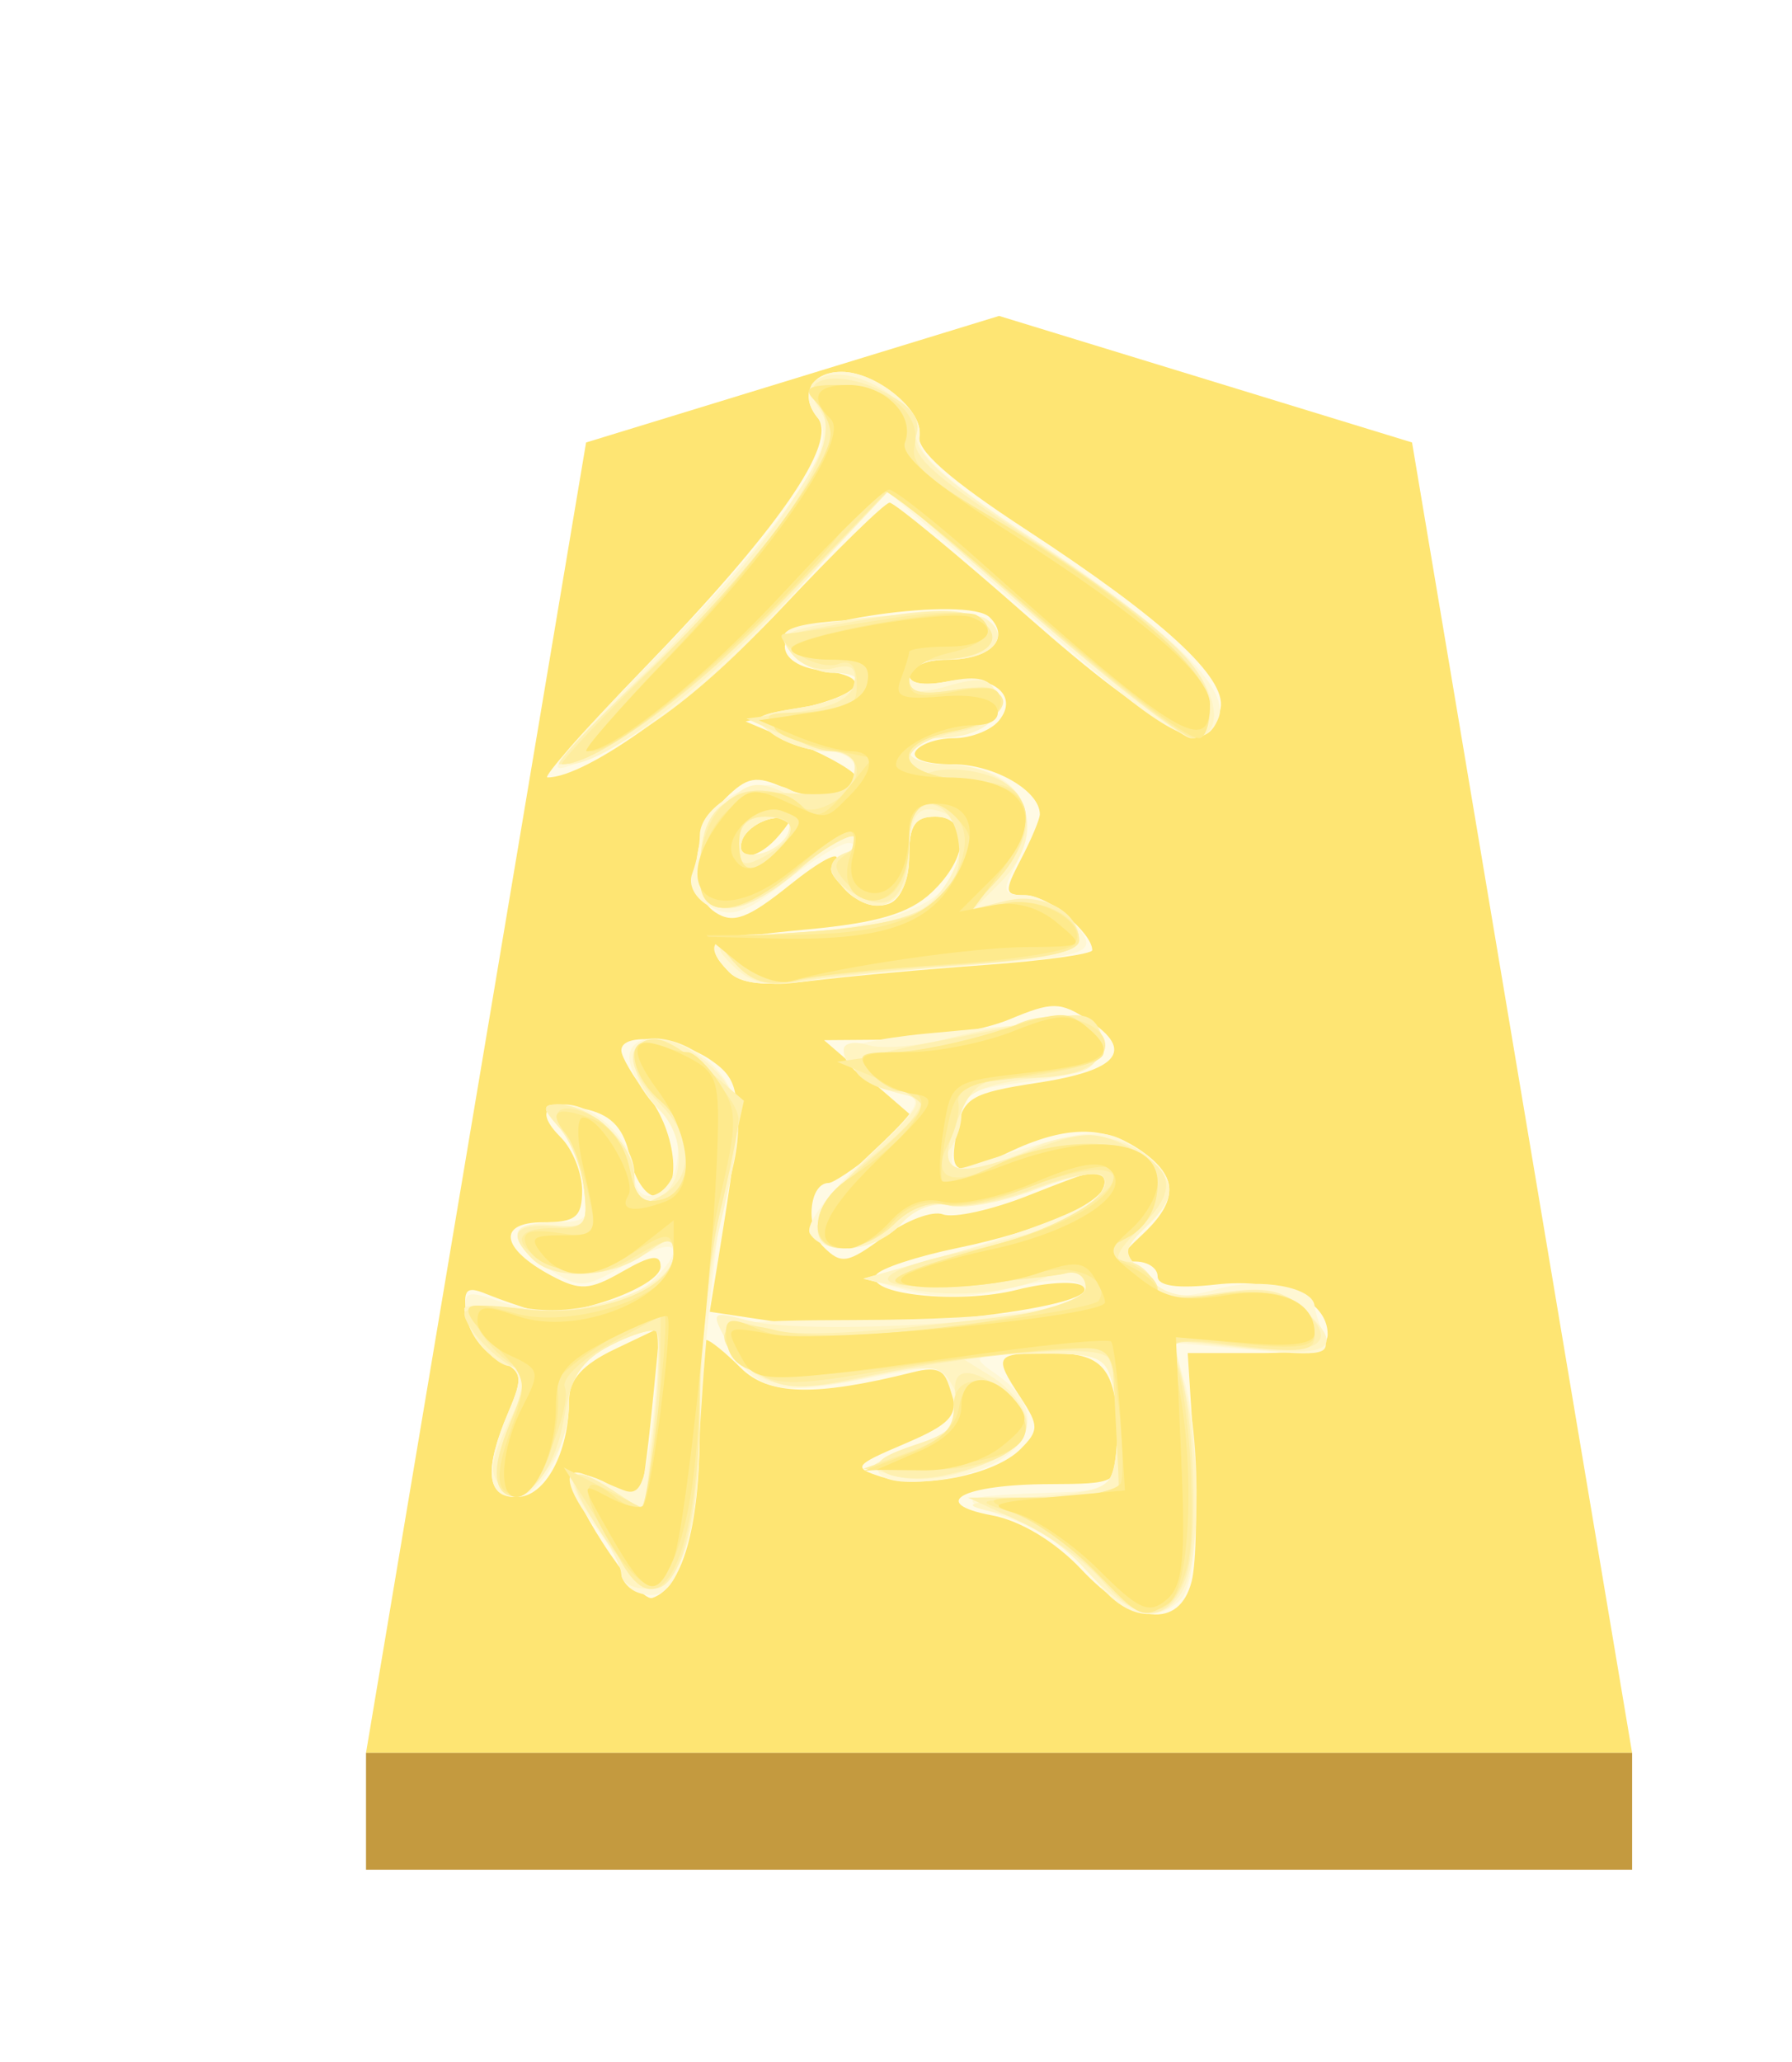 <svg xmlns="http://www.w3.org/2000/svg" height="60" width="52.157"><defs><filter id="a" color-interpolation-filters="sRGB"><feFlood flood-opacity=".498" flood-color="#000" result="flood"/><feComposite in="flood" in2="SourceGraphic" operator="in" result="composite1"/><feGaussianBlur in="composite1" stdDeviation="1" result="blur"/><feOffset dx="5" dy="3" result="offset"/><feComposite in="SourceGraphic" in2="offset" result="composite2"/></filter><filter id="b" color-interpolation-filters="sRGB"><feGaussianBlur stdDeviation="5" result="result8"/><feComposite result="result6" in="SourceGraphic" operator="in" in2="result8"/><feComposite operator="in" result="result11" in2="result6"/><feFlood result="result10" flood-opacity="1" flood-color="#FFF"/><feBlend mode="multiply" in="result10" in2="result11" result="result12"/><feComposite result="fbSourceGraphic" operator="in" in2="SourceGraphic" in="result12"/><feFlood result="result6" flood-color="#4B659A"/><feComposite k3=".3" k2=".3" k1=".5" operator="arithmetic" result="result2" in="fbSourceGraphic" in2="result6"/><feColorMatrix result="fbSourceGraphicAlpha" in="result2" values="1 0 0 -1 0 1 0 1 -1 0 1 0 0 -1 0 -0.8 -1 0 3.9 -2.7"/><feGaussianBlur result="result0" in="fbSourceGraphicAlpha" stdDeviation=".5"/><feDiffuseLighting lighting-color="#fff" diffuseConstant=".7" surfaceScale="50" result="result13" in="result0"><feDistantLight elevation="20" azimuth="225"/></feDiffuseLighting><feSpecularLighting specularExponent="20" specularConstant=".7" surfaceScale="10" lighting-color="#fff" result="result1" in="result0"><feDistantLight elevation="45" azimuth="225"/></feSpecularLighting><feBlend mode="screen" result="result5" in2="SourceGraphic" in="result13"/><feComposite in="result1" k3="1" k2="1" operator="arithmetic" in2="result5" result="result9"/><feComposite in2="SourceGraphic" operator="in" result="fbSourceGraphic"/><feColorMatrix result="fbSourceGraphicAlpha" in="fbSourceGraphic" values="0 0 0 -1 0 0 0 0 -1 0 0 0 0 -1 0 0 0 0 1 0"/><feColorMatrix values="0.21 0.72 0.072 -0.3 0 0.21 0.72 0.072 -0.3 0 0.21 0.72 0.072 -0.3 0 0 0 0 1 0" in="fbSourceGraphic"/></filter></defs><g opacity=".99"><g transform="matrix(.6 0 0 .6 -143.547 2.593)" filter="url(#a)"><path d="M282.71 8l-20.035 6.138L252 77.687h61.417l-10.675-63.55z" fill="#fee572"/><path d="M252 77.687v5.668h61.417v-5.668z" fill="#c3983c" fill-opacity=".992"/></g><g transform="matrix(.855 0 0 .855 3.435 3.008)" filter="url(#b)"><path d="M32.795 49.895c-.89-.944-2.067-1.656-3.036-1.838-2.208-.414-1.028-1.056 1.957-1.065 2.253-.007 2.338-.051 2.332-1.231-.013-2.655-.417-3.229-2.272-3.229-1.95 0-1.997.069-1.043 1.524.619.946.618 1.116-.015 1.748-.879.88-3.381 1.371-4.752.934-.97-.31-.916-.385.819-1.123 1.541-.656 1.816-.955 1.61-1.747-.196-.747-.481-.899-1.304-.692-3.356.842-4.949.803-5.897-.145-.519-.52-1.044-.944-1.166-.944-.123 0-.226 1.453-.23 3.228-.006 3.159-.603 5.219-1.609 5.55-.527.174-3.08-3.785-2.691-4.173.123-.124.659.009 1.19.293.532.285 1.022.451 1.09.37.066-.08.246-1.395.398-2.92l.277-2.771-1.55.74c-1.092.52-1.55 1.035-1.55 1.74 0 1.776-.814 3.286-1.77 3.286-1.046 0-1.138-.91-.293-2.892.515-1.21.482-1.377-.354-1.792-.508-.252-.99-.932-1.074-1.512-.124-.87-.008-.995.668-.717.45.184 1.184.44 1.63.568 1.117.32 4.31-.79 4.31-1.497 0-.433-.323-.391-1.297.168-1.12.642-1.449.661-2.425.139-1.72-.92-1.854-1.815-.272-1.815 1.103 0 1.322-.18 1.322-1.082 0-.594-.325-1.405-.721-1.802-.92-.92-.531-1.31.936-.943.816.205 1.224.67 1.412 1.612.146.728.54 1.324.877 1.324.92 0 .748-2.136-.278-3.44-.49-.623-.89-1.306-.89-1.518 0-.648 1.966-.428 3.068.344 1.099.77 1.117 1.292.242 6.694l-.301 1.857 2.1.315c3.143.471 11.354-.434 10.617-1.17-.203-.204-1.215-.156-2.25.106-1.98.503-5.212.16-4.798-.509.133-.216 1.391-.63 2.795-.919 2.82-.58 5.001-1.548 5.001-2.216 0-.58-.071-.569-2.645.446-1.228.484-2.524.769-2.88.632-.356-.137-1.265.209-2.02.767-1.23.909-1.444.944-2.05.337-.625-.624-.496-2.168.181-2.173.158-.002.888-.49 1.622-1.085l1.336-1.083-1.558-1.346-1.559-1.346 2.352-.018c1.294-.01 3.078-.321 3.965-.692 1.45-.606 1.721-.603 2.685.028 1.584 1.038 1.03 1.713-1.758 2.137-2.203.336-2.507.51-2.708 1.559-.306 1.592-.108 1.686 1.719.815 1.953-.932 3.28-.948 4.555-.055 1.25.875 1.254 1.698.015 2.852-.82.764-.855.908-.222.908.413 0 .752.226.752.503 0 .332.674.427 1.985.28 2.116-.24 3.803.511 3.803 1.69 0 .48-.603.643-2.382.643h-2.382l.212 3.307c.117 1.82.083 3.823-.075 4.453-.415 1.652-1.98 1.487-3.756-.396zM20.807 29.569c-.954-.982-.65-1.149 2.656-1.456 2.393-.222 3.471-.542 4.23-1.255 1.278-1.2 1.346-2.582.127-2.582-.695 0-.89.297-.89 1.35 0 .794-.278 1.456-.674 1.609-.867.332-2.11-.69-1.804-1.486.129-.335-.574.04-1.563.834-1.447 1.163-1.943 1.348-2.551.953-.996-.647-.823-2.722.323-3.868.751-.751 1.06-.809 2.014-.374 1.105.503 2.473.319 2.473-.333 0-.182-.851-.689-1.892-1.127l-1.892-.797 1.892-.447c2.163-.512 2.46-1.087.668-1.293-.73-.084-1.225-.411-1.225-.809 0-.853 6.23-1.74 6.977-.994.726.726.015 1.44-1.437 1.44-.72 0-1.31.225-1.31.5 0 .314.476.406 1.271.247 1.52-.304 2.52.445 1.781 1.334-.269.325-.954.59-1.521.59-.568 0-1.157.2-1.308.445-.163.264.356.445 1.278.445 1.392 0 2.957.903 2.95 1.702-.002.166-.29.853-.642 1.527-.583 1.117-.57 1.224.156 1.224.721 0 2.27 1.277 2.27 1.872 0 .133-1.654.361-3.674.505-2.02.145-4.676.388-5.9.54-1.544.191-2.397.1-2.783-.296zm1.712-4.676c.517-.622.484-.697-.242-.557-.462.09-.923.414-1.025.72-.264.794.561.688 1.267-.163zm-4.654-5.626c4.6-4.744 6.66-7.714 5.946-8.574-.635-.764-.218-1.556.82-1.556 1.176 0 2.81 1.334 2.643 2.158-.103.508 1.029 1.507 3.65 3.22 4.667 3.053 6.812 5.025 6.61 6.077-.318 1.648-2.116.795-6.546-3.106-2.433-2.143-4.558-3.896-4.722-3.896-.163 0-1.817 1.617-3.676 3.593-2.86 3.04-6.622 5.758-7.97 5.758-.174 0 1.287-1.653 3.245-3.674z" fill="#cfcfcf"/><path d="M33.188 50.137c-.518-.728-1.756-1.594-2.813-1.968-2.008-.711-1.873-.776 1.898-.907 1.37-.048 1.576-.209 1.704-1.332.08-.704.027-1.755-.12-2.338-.238-.951-.504-1.057-2.595-1.036-2.247.022-2.294.048-1.327.722 1.99 1.389.974 3.171-2.04 3.575-2.275.306-2.78-.531-.73-1.208 1.33-.44 1.533-.673 1.285-1.483-.41-1.337-.254-1.303-3.255-.713-2.848.56-3.588.342-4.48-1.325-.332-.622.182-.706 4.366-.717 5.337-.013 8.44-.475 7.761-1.155-.286-.286-1.125-.264-2.428.064-1.309.33-2.515.36-3.517.09l-1.526-.41 2.004-.558c3.376-.938 5.766-1.852 6.05-2.313.531-.859-.234-.91-2.225-.15-1.11.424-2.413.667-2.896.54-.53-.138-1.182.106-1.64.613-.843.93-2.624 1.125-3.11.339-.18-.291.608-1.362 1.866-2.536 1.879-1.753 2.055-2.057 1.287-2.216-1.015-.21-2.004-.92-2.004-1.439 0-.193 1.252-.47 2.783-.614 5.91-.557 5.9-.558 5.9.401 0 .72-.405.943-2.159 1.194-2.494.357-2.303.224-2.7 1.875-.264 1.102-.195 1.246.494 1.021 4.047-1.317 4.48-1.363 5.656-.592 1.377.902 1.462 1.66.304 2.709-.842.762-.842.785.016 1.643.74.74 1.111.805 2.476.428 1.414-.39 3.26-.044 3.26.612 0 .094.133.519.296.944.268.696.03.748-2.404.528l-2.701-.245.4 1.398c.58 2.02.495 6.698-.133 7.326-.893.892-2.027.603-3.003-.767zm-15.498.542c-.306-.113-.556-.408-.556-.655 0-.247-.401-.959-.891-1.582-1.007-1.28-1.164-2.11-.334-1.77l1.276.518c.598.24.77-.171 1.029-2.453.17-1.51.216-2.837.102-2.952-.115-.115-.829.112-1.586.503-.966.5-1.378 1.036-1.378 1.793 0 1.652-.938 3.35-1.852 3.35-.959 0-1.03-.972-.21-2.893.515-1.21.482-1.377-.354-1.792-.508-.252-.986-.898-1.064-1.436-.13-.91-.045-.945 1.236-.498 1.627.567 4.165.182 5.124-.778 1.206-1.206.73-1.506-.882-.556-1.468.866-1.632.878-2.671.197-1.468-.961-1.402-1.595.166-1.595 1.147 0 1.253-.123 1.056-1.225-.121-.673-.525-1.575-.898-2.003-.618-.709-.598-.78.211-.78 1.052 0 2.365 1.318 2.365 2.373 0 1.169 1.208.87 1.442-.358.134-.699-.075-1.36-.571-1.81-.43-.389-.884-1.095-1.008-1.57-.311-1.19 1.608-1.17 2.808.03 1 .998 1.11 2.169.424 4.455-.257.856-.62 4.015-.806 7.02-.339 5.48-.84 6.964-2.178 6.467zm3.117-21.11c-.948-.975-.628-1.285 1.336-1.296 2.74-.015 5.345-.713 5.999-1.608.87-1.19.709-2.389-.322-2.389-.695 0-.89.297-.89 1.35 0 1.625-1.09 2.205-2.15 1.144-.654-.654-.664-.796-.077-1.167.367-.232.445-.425.173-.43-.273-.003-1.246.59-2.164 1.32-1.358 1.079-1.83 1.238-2.544.856-.523-.28-.773-.74-.62-1.14.141-.368.257-.95.257-1.29 0-1.073 2.032-2.114 3.055-1.566.488.261 1.203.354 1.588.206 1.077-.413.838-1.509-.328-1.509-.565 0-1.397-.27-1.848-.6-.748-.547-.657-.627 1.028-.896 1.842-.294 2.601-1.175 1.012-1.175-.46 0-1.083-.299-1.386-.663-.736-.887-.164-1.072 3.78-1.222 2.527-.097 3.118.007 3.118.549 0 .428-.52.718-1.447.807-.796.077-1.448.352-1.448.612 0 .29.526.368 1.353.203 1-.2 1.424-.087 1.624.434.317.826-.557 1.49-1.975 1.499-.55.004-1.002.207-1.002.452 0 .245.515.445 1.143.445 2.5 0 3.515 1.516 2.404 3.592-.38.71-.314.861.376.861.46 0 1.196.397 1.635.881.991 1.096.743 1.195-3.776 1.52-1.837.13-4.242.363-5.344.515-1.364.188-2.18.094-2.56-.296zm2.018-4.778c.128-.384-.086-.544-.594-.446-.436.085-.883.424-.993.753-.128.383.086.544.594.445.437-.084.883-.423.993-.752zm-4.758-5.702c4.79-4.93 6.526-7.453 5.764-8.37-.652-.787-.25-1.582.8-1.582 1.207 0 2.8 1.335 2.654 2.225-.097.587.962 1.533 3.875 3.462 4.6 3.046 6.696 5.069 6.305 6.086-.469 1.222-1.531.76-4.813-2.088-1.763-1.53-3.95-3.431-4.861-4.223l-1.655-1.44-2.513 2.862c-2.99 3.405-5.347 5.34-7.675 6.303-1.605.663-1.476.466 2.119-3.235z" fill="#b0b0b0"/><path d="M32.893 49.856c-.787-.873-2.032-1.676-2.893-1.867-1.39-.309-1.298-.354 1.16-.559 2.55-.212 2.678-.28 2.817-1.5.08-.704.027-1.755-.12-2.338-.241-.964-.497-1.058-2.817-1.048l-2.552.012 1.224.76c.674.417 1.225 1.123 1.225 1.569 0 1.082-2.845 2.274-4.405 1.846-1.154-.316-1.15-.322.509-.983 1.702-.678 1.968-1.164 1.254-2.293-.34-.536-.788-.549-2.866-.084-2.73.611-3.896.28-4.771-1.354-.472-.882-.423-.92.769-.599 1.975.531 10.118.058 11.271-.654.86-.531.126-1.432-.786-.967-1.317.672-3.375.898-4.983.548l-1.558-.339 1.781-.512c.98-.282 2.61-.717 3.622-.967 1.788-.44 3.227-1.54 2.702-2.064-.142-.142-1.167.088-2.276.512-1.11.424-2.413.667-2.896.54-.53-.138-1.182.106-1.64.613-.96 1.06-2.851 1.13-2.851.106 0-.405.851-1.543 1.892-2.529 1.666-1.578 1.786-1.815 1.002-1.983-1.069-.229-2.004-.936-2.004-1.515 0-.232.378-.301.84-.155.461.147 1.713.037 2.782-.244 1.07-.281 2.645-.538 3.502-.57 1.282-.05 1.559.098 1.559.83 0 .666-.338.922-1.336 1.013-2.544.233-3.34.556-3.34 1.356 0 .436-.24 1.034-.534 1.327-.813.814 1.066.692 2.912-.189 1.709-.815 3.669-.44 4.486.855.365.579.258.96-.475 1.693-.93.93-.931.961-.1 1.792.67.67 1.215.786 2.633.56 1.376-.22 1.99-.103 2.667.51 1.491 1.349 1.063 1.694-1.743 1.4l-2.622-.274.385 1.658c.53 2.28.502 5.769-.055 6.808-.673 1.258-1.803 1.017-3.37-.72zm-15.76.203c0-.268-.422-1.08-.939-1.806-1.133-1.592-.869-2.043.625-1.065l1.098.72.315-2.945c.174-1.62.217-3.045.095-3.166-.12-.122-.84.1-1.597.491-1.053.545-1.378 1.013-1.378 1.988 0 1.724-1.503 3.588-2.279 2.825-.451-.444-.414-.862.191-2.13.915-1.92.92-1.993.1-1.993-.566 0-1.574-1.259-1.574-1.966 0-.134.858-.126 1.906.018 2.247.308 5.219-.74 5.219-1.84 0-.65-.09-.652-.99-.022-1.178.825-3.074.904-3.82.159-.868-.869-.616-1.29.69-1.153 1.12.117 1.212.014 1.073-1.207-.084-.735-.466-1.687-.848-2.115-.58-.65-.59-.78-.058-.78 1.166 0 2.617 1.365 2.617 2.46 0 .739.195 1 .624.835 1.07-.41 1.205-2.073.25-3.089-1.886-2.008-.311-3.41 1.713-1.524 1.133 1.055 1.179 1.902.298 5.548-.355 1.47-.648 4.316-.652 6.325-.008 4.017-.605 5.92-1.86 5.92-.45 0-.818-.22-.818-.488zm3.776-20.733c-.798-.796-.72-.829 2.711-1.139 2.834-.256 3.686-.508 4.311-1.274.939-1.149 1.011-2.452.155-2.78-.86-.33-1.157.072-1.157 1.567 0 1.553-1.113 2.107-2.15 1.07-.645-.646-.657-.798-.089-1.15.36-.222.532-.528.38-.679-.15-.15-.972.34-1.826 1.09-2.07 1.817-3.439 1.828-3.439.027 0-.74.395-1.731.884-2.22.737-.738 1.065-.802 1.975-.387 1.289.587 2.484.24 2.484-.719 0-.415-.401-.682-1.028-.682-.565 0-1.397-.27-1.848-.6-.748-.547-.657-.627 1.028-.896 1.842-.294 2.601-1.176 1.012-1.176-.46 0-1.071-.283-1.359-.63-.415-.5-.357-.677.28-.854 1.81-.504 5.741-.722 6.314-.35.92.599.177 1.39-1.308 1.39-.839 0-1.31.228-1.31.636 0 .498.296.552 1.36.247 1.065-.306 1.416-.241 1.623.299.311.81-.573 1.472-1.98 1.482-.552.004-1.003.207-1.003.452 0 .245.515.445 1.143.445 2.739 0 3.803 2.18 1.963 4.02l-.902.901 1.13-.284c1.189-.298 2.455.407 2.455 1.367 0 .375-1.251.645-3.896.843-2.143.16-4.615.406-5.494.547-1.2.193-1.802.052-2.419-.563zm1.916-4.535c.128-.384-.086-.544-.594-.446-.436.085-.883.424-.993.753-.128.383.086.544.594.445.437-.084.883-.423.993-.752zm-4.917-5.39c1.757-1.703 3.944-4.223 4.858-5.6 1.424-2.146 1.586-2.63 1.122-3.372-.44-.704-.419-.913.11-1.116 1.086-.417 3.154.844 3.154 1.924 0 .729 1.009 1.634 4.068 3.651 2.237 1.475 4.583 3.295 5.213 4.044 1.128 1.34 1.173 2.673.09 2.673-.304 0-2.737-1.901-5.407-4.225l-4.854-4.224-3.117 3.354c-3.105 3.341-6.535 5.98-7.778 5.983-.36.001.784-1.39 2.541-3.093z" fill="#909090"/><path d="M33.494 50.265c-.55-.645-1.8-1.542-2.78-1.994l-1.78-.821 2.56-.01 2.56-.01-.007-2.115c-.004-1.163-.154-2.338-.334-2.61-.346-.524-4.495-.183-8.74.719-1.78.378-2.372.336-3.228-.225-1.492-.977-1.425-2.123.09-1.547.746.284 2.63.272 5.455-.033 5.122-.553 5.985-.773 5.73-1.462-.105-.285-.466-.438-.803-.339-.337.1-1.892.275-3.456.39-3.563.263-3.347-.466.355-1.194 2.625-.517 5.018-1.89 4.391-2.519-.178-.178-1.24.025-2.361.453-1.12.428-2.442.672-2.937.543-.547-.143-1.237.1-1.758.622-.471.471-1.258.857-1.748.857-1.479 0-1.04-1.512.89-3.063 1.929-1.55 2.243-2.28.98-2.28-.44 0-1.048-.246-1.349-.548-.434-.433.082-.668 2.471-1.124 1.66-.317 3.568-.694 4.239-.838.901-.193 1.295-.062 1.512.502.384 1.002-.534 1.548-2.62 1.556-1.46.006-1.742.187-2.264 1.454-.756 1.833-.202 2.047 2.563.991 1.683-.642 2.126-.662 3.188-.145 1.68.819 1.79 1.487.462 2.815-.788.788-.927 1.126-.464 1.126.364 0 .78.309.925.687.208.541.68.624 2.23.392 1.54-.231 2.153-.126 2.829.485 1.342 1.215.606 1.676-2.128 1.335-2.27-.284-2.433-.245-2.127.512.596 1.473.78 6.134.293 7.386-.599 1.54-1.556 1.558-2.839.052zm-17.003-1.54c-1.377-2.08-1.265-2.58.343-1.527l1.114.73.315-2.94c.173-1.618.209-3.047.08-3.176-.13-.13-.829.07-1.553.445-1.01.523-1.382 1.088-1.596 2.424-.311 1.945-1.379 3.171-2.117 2.433-.312-.312-.23-1.002.262-2.178.471-1.128.556-1.776.245-1.88-.664-.221-1.794-1.4-1.794-1.87 0-.216.966-.278 2.147-.138 2.392.283 4.978-.7 4.978-1.892 0-.608-.106-.607-.99.012-1.178.825-3.074.904-3.82.159-.847-.848-.629-1.199.69-1.108 1.113.076 1.211-.04 1.073-1.252-.084-.735-.466-1.687-.848-2.115-.58-.65-.59-.78-.058-.78 1.183 0 2.617 1.364 2.617 2.49 0 .966.111 1.044.89.627 1.14-.61 1.14-1.978 0-3.117-1.979-1.979-.537-3.028 1.617-1.176l1.22 1.05-.75 3.415c-.413 1.879-.75 4.983-.75 6.899 0 3.732-.628 6.287-1.544 6.287-.31 0-1.107-.82-1.77-1.822zm9.606-2.134c-.448-.288-.17-.537 1.041-.937 1.288-.425 1.603-.73 1.431-1.388-.302-1.155.253-1.383 1.405-.577 1.776 1.245 1.03 2.412-1.931 3.02-.735.151-1.61.098-1.946-.118zM21.005 29.27c-.77-.85-.72-.871 2.572-1.083 3.828-.245 5.265-1.098 5.043-2.993-.195-1.667-1.688-1.817-1.697-.171-.01 1.925-.575 2.567-1.718 1.955-1.063-.568-1.226-1.192-.39-1.49.306-.11.427-.339.269-.51-.158-.171-.986.302-1.84 1.052-1.968 1.728-3.439 1.823-3.439.22 0-2.238.738-2.916 3.016-2.772 1.681.106 2.104-.017 2.233-.649.097-.471-.109-.779-.52-.779-.374 0-1.234-.25-1.912-.556l-1.232-.557 1.764-.223c1.177-.148 1.81-.47 1.905-.967.102-.536-.092-.683-.695-.525-.46.12-1.082-.078-1.383-.44-.457-.55-.341-.699.699-.898 3.806-.73 5.095-.787 5.735-.256.813.674.112 1.288-1.484 1.298-.57.004-1.002.282-1.002.647 0 .483.383.578 1.559.387 1.232-.2 1.558-.105 1.558.453 0 .455-.555.81-1.558.999-.934.175-1.559.552-1.559.94 0 .43.28.56.832.385.458-.145 1.36-.064 2.004.181 1.474.56 1.545 2.017.17 3.481l-1.002 1.067 1.23-.309c1.29-.323 2.555.341 2.555 1.343 0 .38-1.286.64-4.119.832-2.265.154-4.724.398-5.464.542-.999.195-1.549.039-2.13-.604zm1.917-4.564c0-.236-.4-.43-.89-.43-.6 0-.891.297-.891.907 0 .768.136.833.89.43.49-.263.891-.67.891-.907zm-5.282-4.997c4.807-4.52 7.233-8.18 6.227-9.393-.819-.986.638-1.304 2.223-.484.959.496 1.259.912 1.075 1.49-.2.63.54 1.32 3.39 3.173 4.929 3.202 6.616 4.743 6.616 6.043 0 .594-.264 1.067-.596 1.067-.327 0-2.78-1.903-5.45-4.23l-4.854-4.229-3.567 3.726c-3.048 3.184-6.39 5.634-7.668 5.62-.193-.003.979-1.255 2.604-2.783z" fill="#6f6f6f"/><path d="M33.163 49.88c-.845-.872-2.142-1.762-2.883-1.977-1.17-.34-1.009-.398 1.236-.432l2.582-.04-.133-2.56-.134-2.561-2.449.158c-1.347.087-3.899.408-5.671.714-2.707.467-3.366.455-4.119-.072-1.567-1.098-1.138-1.852.773-1.361 2.38.61 10.576-.507 10.576-1.443 0-.377-.291-.59-.668-.488-.368.1-1.97.25-3.562.336-3.227.174-2.84-.214 1.368-1.371 2.691-.74 4.943-2.484 3.208-2.484-.498 0-1.662.316-2.586.702-.924.386-2.066.601-2.536.478-.498-.13-1.216.136-1.714.634-1.062 1.062-2.638 1.134-2.638.12 0-.404.801-1.422 1.78-2.26.98-.839 1.782-1.666 1.782-1.838 0-.172-.651-.584-1.447-.915l-1.448-.602 2.56-.37c1.408-.203 2.98-.594 3.492-.869 1.149-.615 3.077-.19 3.077.678 0 .595-.903.874-4.008 1.238-.616.072-1.06.383-.996.695.065.31-.086.944-.335 1.41-.645 1.205.144 1.52 1.741.694 1.367-.707 3.436-.89 4.674-.416 1.054.405.872 2.281-.28 2.898l-.986.527.985.365c.542.2.986.594.986.874 0 .354.624.417 2.031.206 2.13-.32 3.312.181 3.312 1.403 0 .525-.471.587-2.52.33-2.182-.272-2.484-.22-2.252.384.532 1.386.794 5.908.417 7.214-.533 1.853-1.42 1.853-3.215 0zm-16.083-.335c-.292-.55-.84-1.478-1.218-2.06l-.687-1.06 1.37.708 1.368.708.273-1.652c.15-.91.276-2.388.278-3.286l.005-1.632-1.73.948c-.952.521-1.641 1.182-1.531 1.47.266.694-1.027 3.741-1.588 3.741-.863 0-.958-.874-.272-2.515.62-1.485.622-1.705.02-2.042-.372-.208-.881-.762-1.132-1.23-.426-.797-.319-.835 1.696-.596 2.397.284 4.983-.697 4.983-1.89 0-.59-.18-.576-1.325.1-1.011.598-1.61.683-2.524.36-1.626-.575-1.788-1.355-.276-1.333 1.108.017 1.215-.115 1.076-1.317-.085-.735-.364-1.591-.62-1.904-.677-.825-.12-1.143.975-.557.52.278 1.058 1.072 1.196 1.763.193.966.448 1.207 1.097 1.038 1.142-.3 1.114-2.361-.045-3.354-1.057-.905-1.172-2.107-.202-2.107.843 0 2.88 1.97 2.858 2.763-.009.317-.306 1.779-.66 3.248-.356 1.47-.65 4.175-.655 6.011-.016 5.598-1.328 8.326-2.73 5.677zm9.85-3.643c1.157-.424 1.548-.821 1.52-1.546-.046-1.203 1.467-1.138 2.219.095.716 1.176-.749 2.097-3.268 2.055l-2.03-.034 1.558-.57zm-5.928-16.635c-.766-.847-.714-.868 2.557-1.078 1.865-.12 3.662-.483 4.072-.824 1.029-.853 1.507-2.316.974-2.977-.808-1.002-1.676-.627-1.676.724 0 1.767-1 2.553-1.989 1.564-.591-.591-.627-.822-.171-1.104.317-.196.463-.47.324-.61-.14-.138-1.013.352-1.941 1.09-2.13 1.693-3.347 1.765-3.347.199 0-1.727.792-2.865 1.993-2.865.59 0 1.196.2 1.347.446.385.622 2.003-.291 2.003-1.13 0-.358-.362-.652-.805-.652-.443 0-1.194-.294-1.67-.654-.81-.612-.76-.654.806-.668 1.396-.011 1.67-.167 1.67-.952 0-.622-.211-.857-.625-.698-.344.131-.995-.041-1.447-.384-.453-.343-.622-.63-.378-.64.245-.01 1.718-.225 3.274-.477 2.122-.344 2.989-.325 3.472.075.785.652.06 1.264-1.514 1.274-.57.004-1.002.282-1.002.647 0 .483.383.578 1.559.387 2.191-.355 2.191.982 0 1.393-2.25.422-2.034 1.502.334 1.673 1.599.116 1.915.3 2.04 1.183.09.633-.26 1.492-.89 2.18l-1.039 1.136 1.074-.265c1.244-.308 2.711.342 2.711 1.203 0 .434-1.157.663-4.341.857-2.388.146-4.848.388-5.467.538-.797.193-1.354.02-1.908-.591zm1.386-3.744c.785-.785.653-1.247-.356-1.247-.594 0-.891.297-.891.891 0 1.01.462 1.141 1.247.356zm-4.244-6.256c3.35-3.285 6.114-6.904 6.114-8.006 0-.335-.24-.85-.534-1.144-.416-.416-.225-.534.858-.534 1.62 0 2.794.979 2.526 2.107-.137.579.503 1.18 2.425 2.272 4.394 2.498 7.638 5.274 7.638 6.536 0 .609-.253 1.107-.56 1.107-.31 0-2.76-1.915-5.446-4.256l-4.885-4.256-3.588 3.753c-2.984 3.122-6.372 5.65-7.572 5.65-.147 0 1.213-1.453 3.024-3.229z" fill="#4f4f4f"/><path d="M33.358 50.048c-.72-.765-1.909-1.659-2.644-1.986-1.332-.595-1.33-.597.965-.614 1.267-.01 2.374-.238 2.464-.509.09-.27.056-1.422-.075-2.56-.236-2.038-.263-2.068-1.797-2.003-.856.036-3.502.318-5.88.626-4.493.582-5.695.333-5.695-1.182 0-.483.223-.502 1.114-.096.843.383 2.367.368 6.241-.064 2.82-.314 5.221-.725 5.337-.912.47-.76-.996-1.356-2.203-.897-.658.25-2.135.442-3.283.425-2.398-.035-1.9-.371 2.228-1.508 2.563-.705 4.135-1.767 3.687-2.492-.134-.217-1.276.011-2.538.509-1.261.497-2.716.797-3.234.667-.604-.151-1.21.078-1.692.641-.413.483-1.153.877-1.646.877-1.254 0-1.155-1.508.156-2.367 2.237-1.466 3.2-2.976 1.898-2.976-.337 0-.862-.3-1.167-.668-.472-.568-.355-.668.785-.668.736 0 2.373-.334 3.637-.742 2.132-.689 2.352-.69 3.03-.01.958.957.739 1.115-2.12 1.527-2.294.33-2.417.416-2.72 1.898-.175.853-.23 1.639-.124 1.745.107.107.9-.142 1.762-.553 1.603-.765 3.584-.96 4.841-.478 1.057.406.871 2.281-.288 2.902l-.993.531.993.443c.546.244.993.635.993.87 0 .256.818.306 2.031.124 2.091-.314 3.312.18 3.312 1.339 0 .439-.604.519-2.465.327l-2.464-.255.35 1.957c.514 2.88.304 6.69-.393 7.132-.877.556-.979.514-2.403-1zm-16.633-1.096c-1.03-1.746-.943-2.458.186-1.522.38.315.794.468.923.34.267-.268.992-6.573.755-6.573-.707 0-3.698 1.932-3.645 2.354.256 2.016-.8 4.286-1.726 3.713-.349-.215-.31-.812.135-2.071.6-1.7.58-1.814-.517-2.91-1.38-1.38-1.22-1.647.66-1.108 1.95.56 5.419-.593 5.419-1.801 0-1.033-.173-1.048-1.571-.132-1.198.785-3.083.563-3.455-.407-.165-.43.133-.535 1.112-.391 1.31.192 1.331.165 1.016-1.308-.177-.828-.528-1.76-.78-2.073-.626-.777-.3-.96.904-.504.616.233 1.111.886 1.27 1.675.199.999.45 1.243 1.103 1.073 1.142-.3 1.114-2.361-.045-3.354-1.082-.927-1.217-2.328-.186-1.932.388.149.884.27 1.103.27.22 0 .708.473 1.086 1.05.617.942.62 1.343.017 3.896-.369 1.566-.685 4.45-.702 6.409-.033 3.643-.702 6.484-1.597 6.775-.275.09-.935-.571-1.465-1.47zm10.204-3.005c1.034-.395 1.608-.929 1.705-1.586.169-1.148 1.285-1.12 2.023.052.73 1.16-.193 1.782-2.922 1.968l-2.364.161zm-5.814-16.728l-1.087-.905 2.754-.015c3.349-.018 4.758-.51 5.735-2.001.6-.916.637-1.264.192-1.801-.91-1.096-1.78-.795-1.78.615 0 1.47-.865 2.402-1.732 1.866-.366-.226-.475-.722-.289-1.31.408-1.284-.032-1.19-1.831.39-1.859 1.631-3.272 1.77-3.272.321 0-2.251 2.164-3.755 3.505-2.436.454.446.745.337 1.47-.552l.906-1.108-1.31-.268c-2.388-.489-2.733-1.057-.79-1.3 1.226-.154 1.822-.465 1.925-1.003.115-.605-.158-.779-1.22-.779-.753 0-1.369-.17-1.369-.38 0-.44 5.755-1.474 6.308-1.133.745.461.34 1.004-.965 1.29-.743.164-1.336.584-1.336.947 0 .504.354.586 1.559.36 1.218-.229 1.558-.147 1.558.376 0 .41-.6.78-1.558.96-2.247.421-2.034 1.502.33 1.673 2.301.167 2.683 1.16 1.211 3.15l-.994 1.344 1.102-.276c1.214-.305 2.889.627 2.438 1.356-.154.249-2.138.567-4.41.707-2.271.14-4.542.381-5.046.536-.592.181-1.3-.04-2.004-.624zm1.535-3.997c.694-.768.697-.858.028-1.115-.968-.371-1.537.03-1.537 1.086 0 1.091.538 1.101 1.509.029zm-4.115-6.177c3.102-3.234 5.723-6.798 5.723-7.784 0-.335-.24-.85-.534-1.144-.416-.416-.23-.534.836-.534 1.509 0 2.606.968 2.224 1.963-.167.435.707 1.206 2.733 2.41 4.722 2.809 7.654 5.326 7.654 6.574 0 .591-.165 1.075-.366 1.075-.476 0-2.687-1.726-6.989-5.455-1.907-1.653-3.626-3.005-3.82-3.005-.193 0-.654.43-1.023.958-1.95 2.783-7.713 7.947-8.87 7.947-.248 0 .846-1.352 2.432-3.005z" fill="#2f2f2f"/><path d="M33.399 49.922c-.874-.873-2.136-1.741-2.805-1.929-1.034-.29-.85-.373 1.233-.563l2.45-.222-.153-2.45c-.083-1.346-.228-2.526-.32-2.62-.093-.095-1.928.072-4.078.37-8.043 1.12-8 1.119-8.57.051-.5-.932-.457-.957 1.101-.664 1.691.317 11.357-.613 11.345-1.092-.004-.15-.183-.552-.398-.891-.313-.495-.677-.517-1.84-.111-1.684.586-5.264.687-4.635.13.233-.206 1.57-.62 2.97-.92 2.896-.618 4.862-1.914 4.094-2.696-.352-.36-1.055-.247-2.596.413-1.162.498-2.556.794-3.098.658-.659-.165-1.261.057-1.815.669-.455.503-1.086.915-1.401.915-1.372 0-1.01-1.102.998-3.037 1.937-1.867 2.061-2.098 1.192-2.221-.533-.076-1.209-.427-1.502-.78-.448-.54-.244-.64 1.295-.64 1.005 0 2.634-.324 3.622-.719 1.437-.575 1.927-.609 2.458-.168 1.146.951.741 1.278-1.96 1.584-2.59.293-2.624.315-2.88 1.891-.142.877-.169 1.684-.06 1.794.11.109 1.062-.13 2.117-.534 2.971-1.134 5.227-.883 5.227.583 0 .425-.395 1.13-.878 1.568-.87.787-.868.802.249 1.68.888.699 1.507.825 2.93.597 1.835-.293 3.042.213 3.042 1.276 0 .379-.703.48-2.36.343l-2.36-.195.182 4.182c.149 3.405.054 4.29-.512 4.76-.59.49-.935.337-2.284-1.012zM16.767 48.73c-1.03-1.805-1.03-1.809-.073-1.296.529.282 1.062.413 1.184.29.272-.271 1.037-6.23.827-6.44-.082-.082-.97.27-1.974.781-1.532.782-1.824 1.148-1.824 2.287 0 1.506-.69 3.078-1.351 3.078-.637 0-.52-1.649.217-3.076.614-1.187.59-1.278-.445-1.75-.6-.274-1.092-.792-1.092-1.152 0-.536.245-.569 1.359-.18 2.042.711 5.32-.612 5.32-2.148v-1.109l-1.174.923c-1.386 1.09-2.513 1.178-3.279.255-.469-.565-.374-.668.613-.668 1.301 0 1.302-.002.759-2.338-.22-.949-.22-1.67 0-1.67.615 0 1.852 2.139 1.534 2.653-.321.52.225.602 1.288.194 1-.384.871-2.211-.266-3.75-1.177-1.59-.867-2.058.825-1.243 1.146.553 1.253.805 1.2 2.824-.108 4.033-1.085 13.331-1.51 14.35-.583 1.401-.952 1.26-2.138-.815zm10.496-2.854c.957-.416 1.448-.938 1.448-1.54 0-1.092.991-1.196 1.823-.194.512.616.449.839-.44 1.558-.606.49-1.71.833-2.657.822l-1.62-.017zm-6.17-16.651l-1.063-.861 2.225.056c3.649.092 5.278-.42 6.177-1.943.931-1.576.69-2.646-.598-2.646-.64 0-.907.294-.911 1.002-.01 1.402-.67 2.292-1.472 1.985-.43-.165-.59-.598-.439-1.178.326-1.247-.062-1.159-2.093.474-2.622 2.107-4.35.677-2.276-1.884.745-.92.97-.974 2.025-.494 1.477.673 1.387.68 2.226-.16.873-.872.899-1.526.06-1.526-.35 0-1.202-.237-1.892-.527l-1.253-.528 1.777-.252c1.211-.171 1.824-.5 1.925-1.03.115-.606-.158-.78-1.22-.78-.753 0-1.369-.162-1.369-.36 0-.434 5.332-1.38 6.123-1.087 1.04.386.561 1.002-.78 1.002-.734 0-1.336.084-1.336.186 0 .103-.126.515-.28.917-.234.611-.005.708 1.4.593 1.051-.086 1.754.07 1.876.419.117.333-.188.557-.761.557-1.165 0-2.68.763-2.68 1.351 0 .236.762.43 1.692.43 2.867 0 3.558 1.47 1.609 3.419l-1.153 1.152 1.174-.224c.755-.144 1.525.068 2.155.593.98.818.979.819-1.054.833-1.857.014-6.279.654-8.034 1.163-.395.115-1.196-.179-1.78-.652zm1.557-4.003c.712-.787.71-.853-.03-1.137-.831-.32-2.094.893-1.661 1.593.364.59.867.454 1.69-.456zm-3.87-6.403c3.686-3.8 6.139-7.418 5.479-8.078-.735-.734-.51-1.158.612-1.158 1.238 0 2.264 1.049 1.915 1.958-.166.431.995 1.423 3.623 3.097 4.396 2.799 6.762 4.83 6.762 5.802 0 1.814-1.189 1.083-7.698-4.735-1.576-1.408-3.028-2.56-3.226-2.56-.2 0-1.764 1.522-3.478 3.382-2.734 2.967-5.888 5.523-6.815 5.523-.169 0 1.103-1.454 2.827-3.231z" fill="#030303"/></g></g></svg>